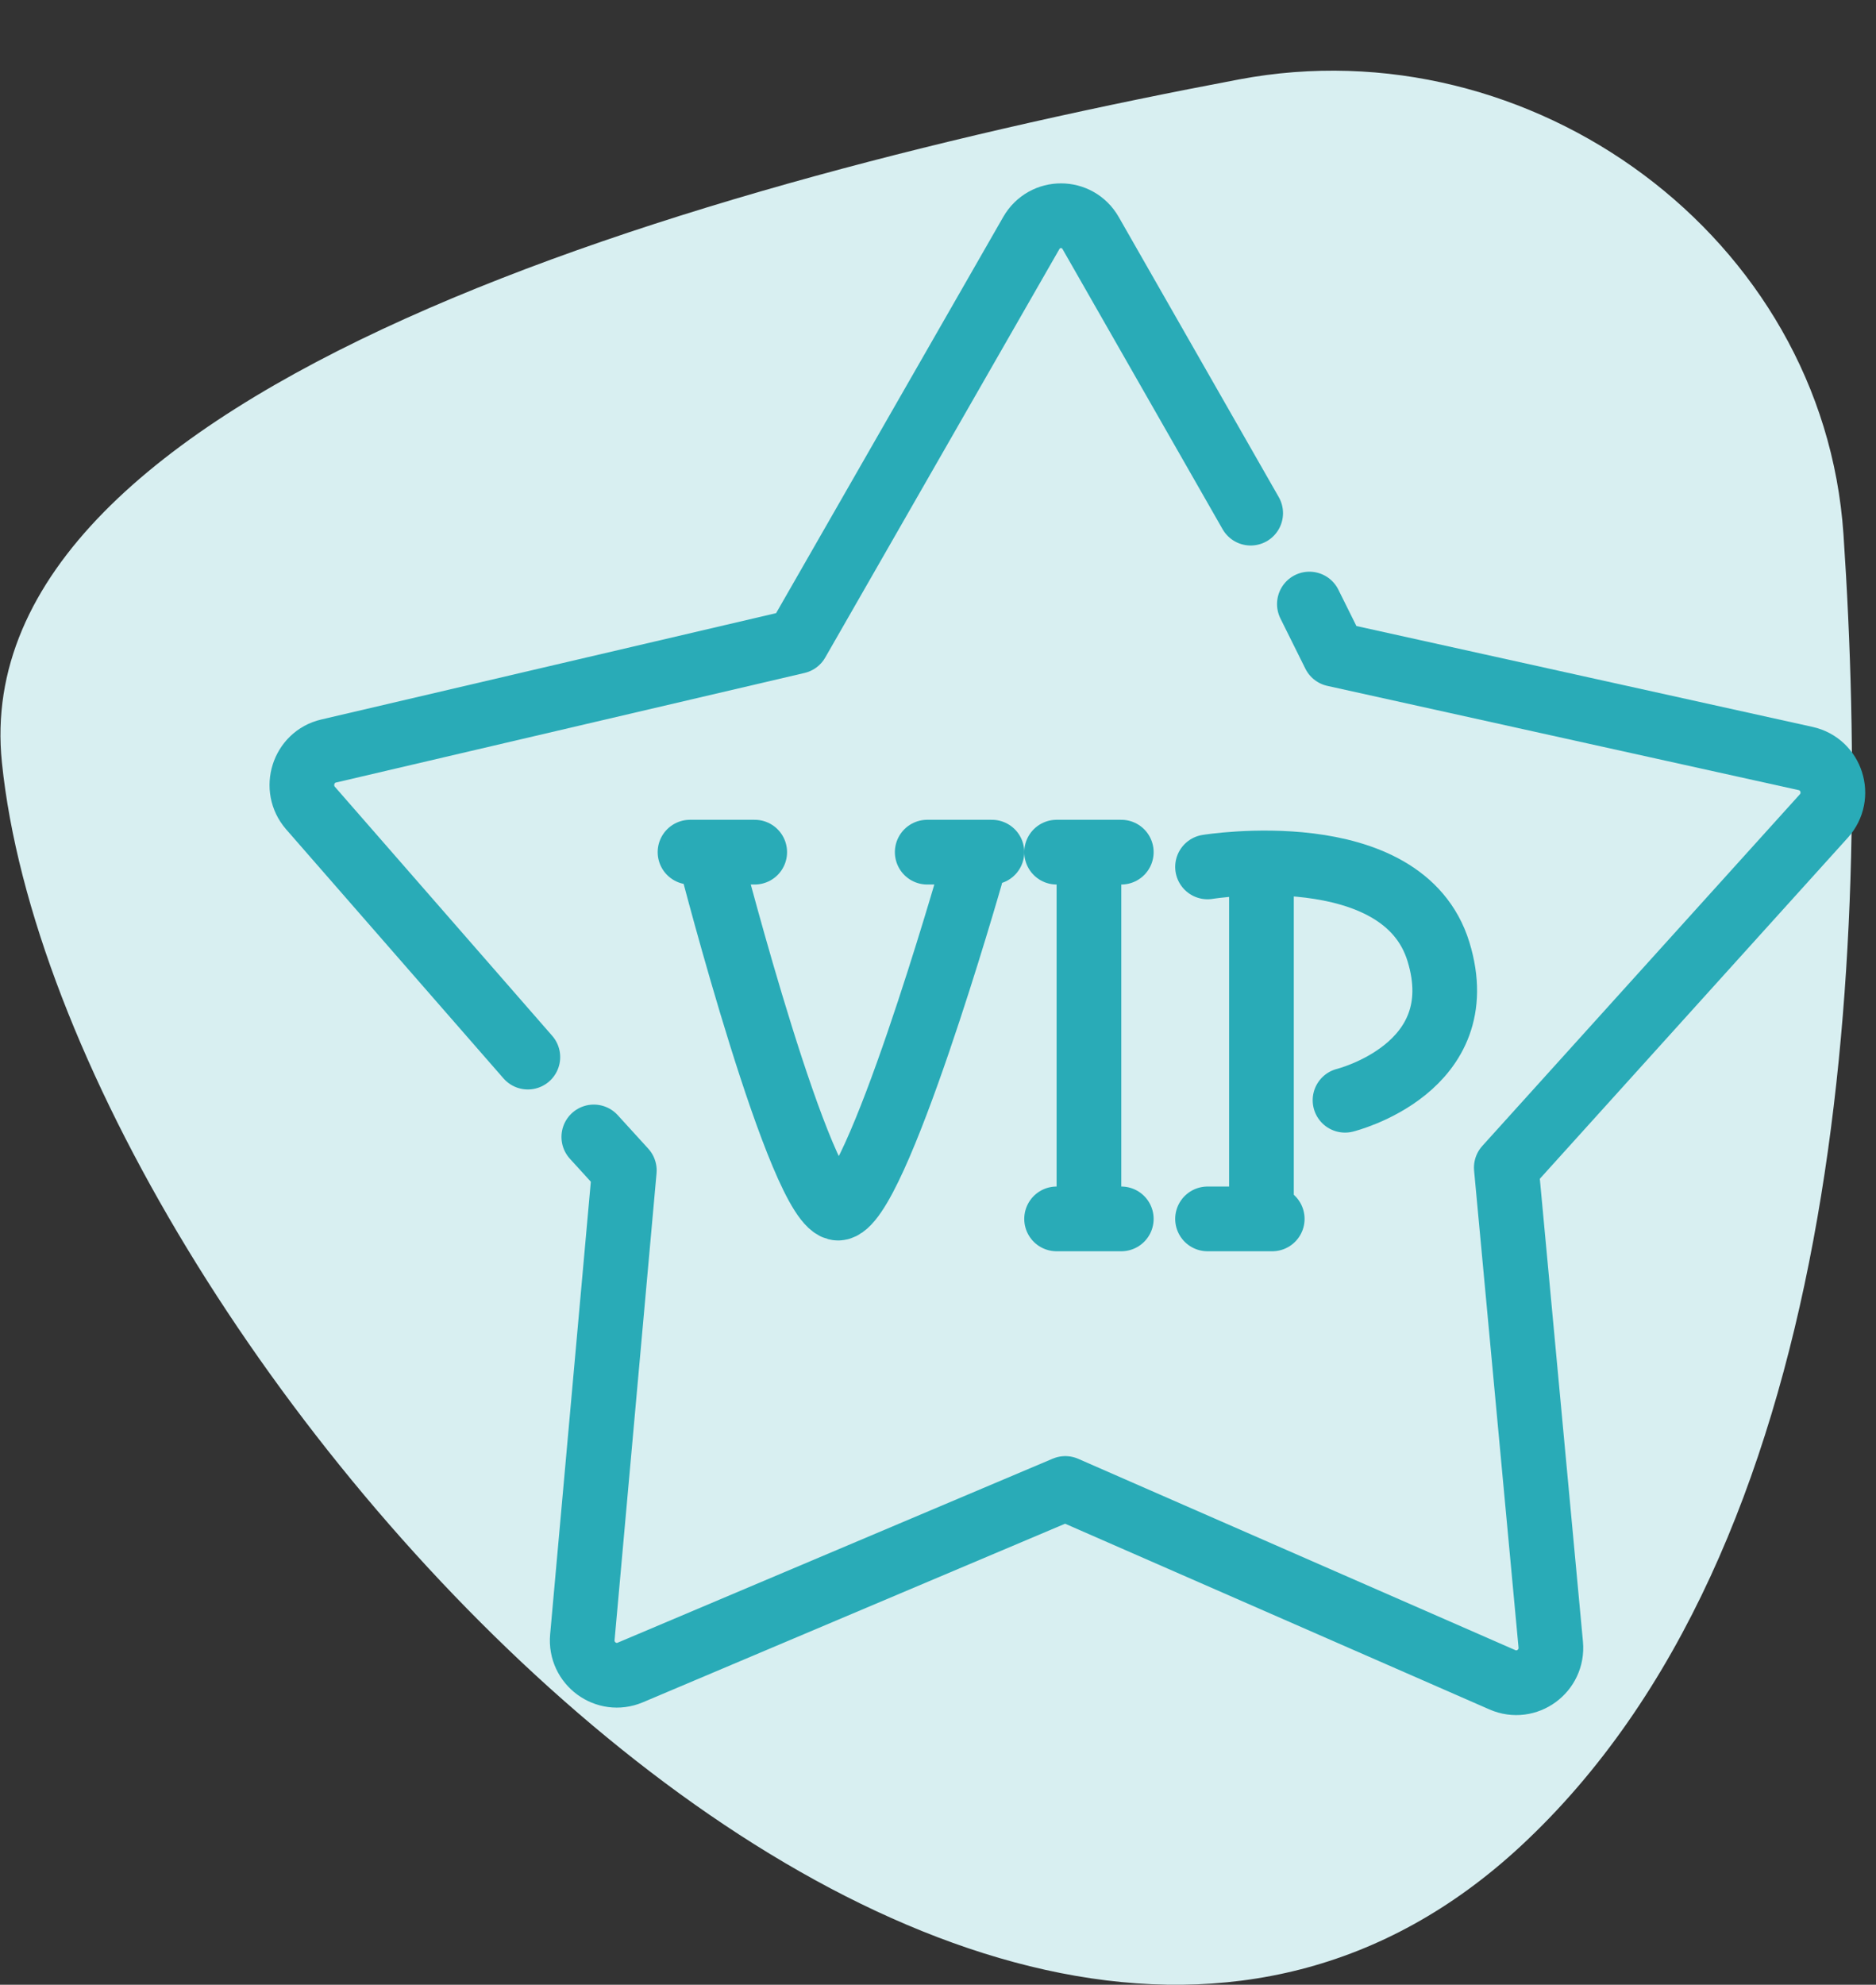 <?xml version="1.0" encoding="utf-8"?>
<svg width="87px" height="92px" viewBox="0 0 87 92" version="1.1" xmlns:xlink="http://www.w3.org/1999/xlink" xmlns="http://www.w3.org/2000/svg">
  <rect x="0" y="0" width="87" height="92" fill="#333333" stroke="none"/>
  <g id="Group-20">
    <path d="M57.464 3.681C32.647 8.365 -1.691 18.008 0.088 35.34C2.858 62.34 45.11 109.113 70.511 85.585C85.398 71.795 86.844 44.769 85.491 24.761C84.559 10.986 71.031 1.121 57.464 3.681Z" id="Path-2-Copy-2" fill="#D8EFF1" fill-rule="evenodd" stroke="none" />
    <g id="Group-23" transform="translate(14 10)">
      <path d="M44 13.786L36.58 0.805C35.968 -0.267 34.441 -0.269 33.826 0.803L22.969 19.733L1.236 24.813C0.059 25.087 -0.399 26.54 0.401 27.458L10.479 39" id="Stroke-1" fill="none" fill-rule="evenodd" stroke="#29ABB7" stroke-width="3" stroke-linecap="round" stroke-linejoin="round" />
      <path d="M13.538 42.701L14.953 44.253L13.007 65.891C12.897 67.103 14.113 67.998 15.23 67.525L35.404 58.996L55.675 67.864C56.797 68.354 58.03 67.455 57.916 66.231L55.855 44.124L70.581 27.825C71.412 26.905 70.943 25.427 69.737 25.16L47.88 20.328L46.723 18" id="Stroke-3" fill="none" fill-rule="evenodd" stroke="#29ABB7" stroke-width="3" stroke-linecap="round" stroke-linejoin="round" />
      <path d="M18 29.5L21 29.5" id="Stroke-5" fill="none" fill-rule="evenodd" stroke="#29ABB7" stroke-width="3" stroke-linecap="round" stroke-linejoin="round" />
      <path d="M29 29.5L32 29.5" id="Stroke-7" fill="none" fill-rule="evenodd" stroke="#29ABB7" stroke-width="3" stroke-linecap="round" stroke-linejoin="round" />
      <path d="M35 29.5L38 29.5" id="Stroke-9" fill="none" fill-rule="evenodd" stroke="#29ABB7" stroke-width="3" stroke-linecap="round" stroke-linejoin="round" />
      <path d="M42 30.184C42 30.184 51.053 28.709 52.71 34.117C54.368 39.525 48.376 41 48.376 41" id="Stroke-11" fill="none" fill-rule="evenodd" stroke="#29ABB7" stroke-width="3" stroke-linecap="round" stroke-linejoin="round" />
      <path d="M42 46.5L45 46.5" id="Stroke-13" fill="none" fill-rule="evenodd" stroke="#29ABB7" stroke-width="3" stroke-linecap="round" stroke-linejoin="round" />
      <path d="M35 46.5L38 46.5" id="Stroke-15" fill="none" fill-rule="evenodd" stroke="#29ABB7" stroke-width="3" stroke-linecap="round" stroke-linejoin="round" />
      <path d="M19 30C19 30 23.134 46 24.867 46C26.601 46 31 30.63 31 30.63" id="Stroke-17" fill="none" fill-rule="evenodd" stroke="#29ABB7" stroke-width="3" stroke-linecap="round" stroke-linejoin="round" />
      <path d="M36.5 31L36.5 46" id="Stroke-19" fill="none" fill-rule="evenodd" stroke="#29ABB7" stroke-width="3" stroke-linecap="round" stroke-linejoin="round" />
      <path d="M44.5 31L44.5 46" id="Stroke-21" fill="none" fill-rule="evenodd" stroke="#29ABB7" stroke-width="3" stroke-linecap="round" stroke-linejoin="round" />
    </g>
  </g>
</svg>
